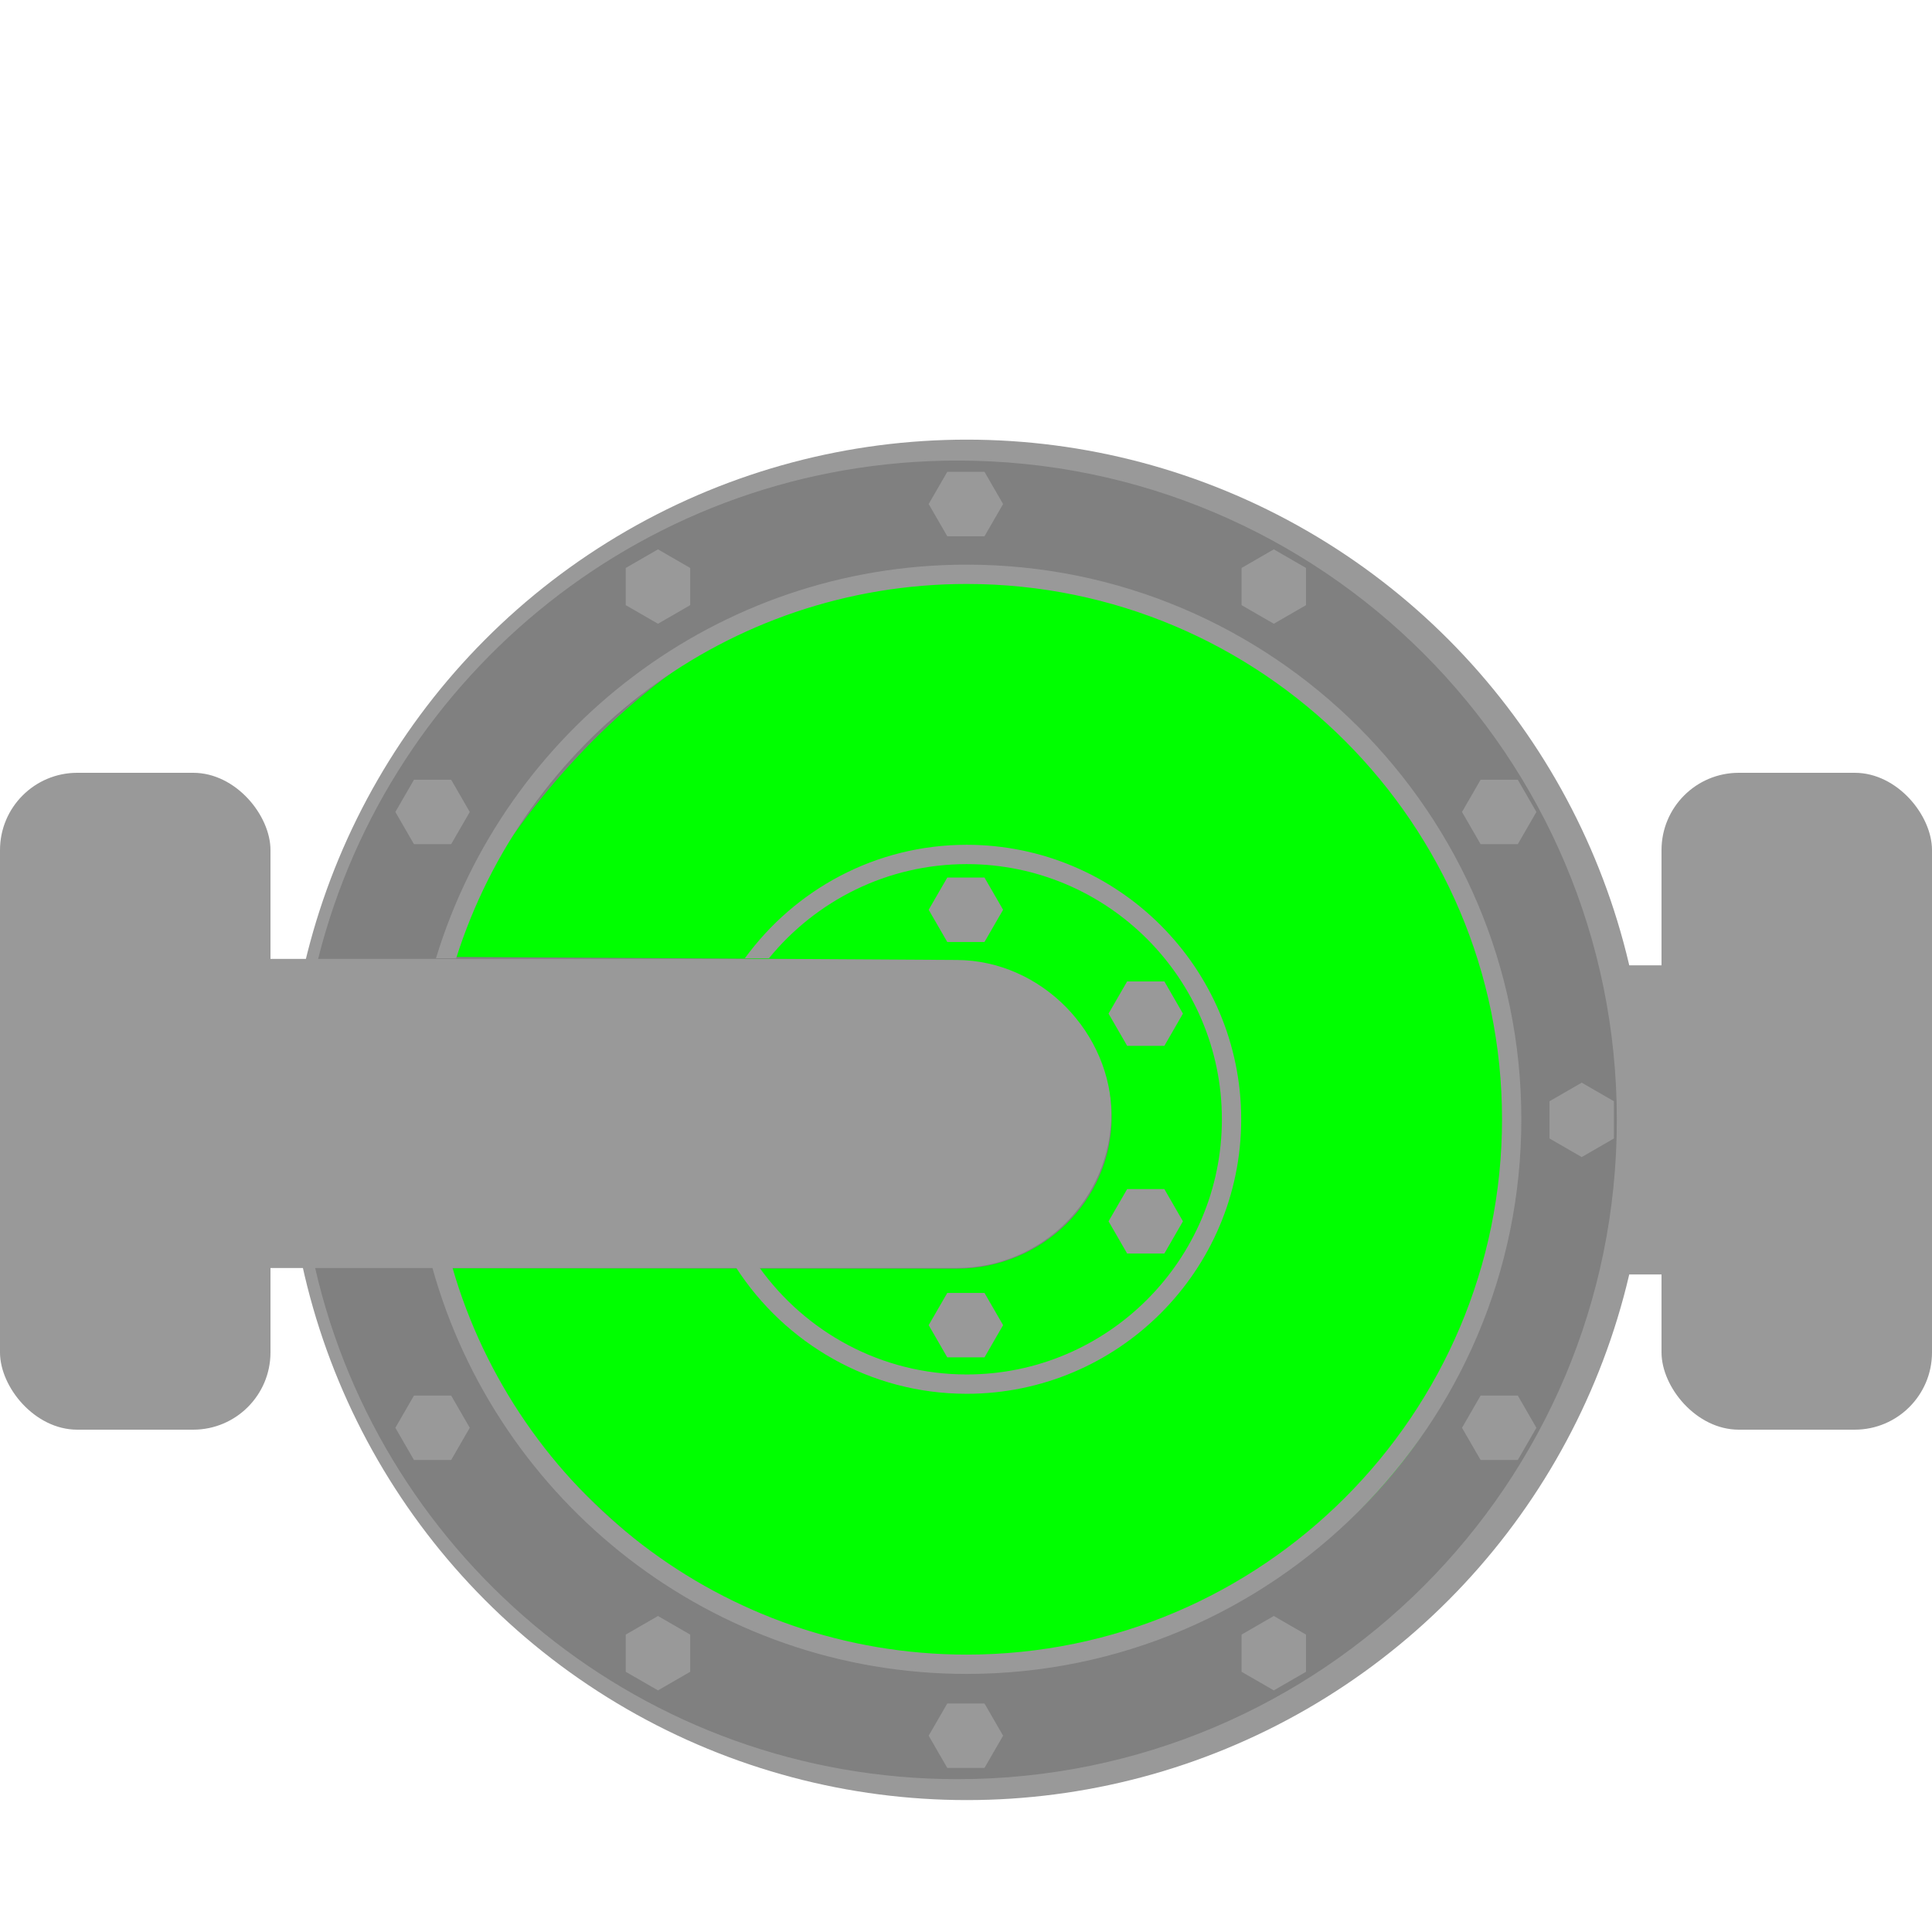 <?xml version="1.0" encoding="UTF-8" standalone="no"?>
<svg
   xmlns:dc="http://purl.org/dc/elements/1.1/"
   xmlns:cc="http://creativecommons.org/ns#"
   xmlns:rdf="http://www.w3.org/1999/02/22-rdf-syntax-ns#"
   xmlns:svg="http://www.w3.org/2000/svg"
   xmlns="http://www.w3.org/2000/svg"
   xmlns:sodipodi="http://sodipodi.sourceforge.net/DTD/sodipodi-0.dtd"
   xmlns:inkscape="http://www.inkscape.org/namespaces/inkscape"
   version="1.1"
   id="Layer_1"
   x="0px"
   y="0px"
   width="100px"
   height="100px"
   viewBox="0 0 100 100"
   enable-background="0 0 100 100"
   xml:space="preserve"
   sodipodi:docname="pump.svg"
   inkscape:version="0.92.3 (2405546, 2018-03-11)"><sodipodi:namedview
   pagecolor="#ffffff"
   bordercolor="#666666"
   borderopacity="1"
   objecttolerance="10"
   gridtolerance="10"
   guidetolerance="10"
   inkscape:pageopacity="0"
   inkscape:pageshadow="2"
   inkscape:window-width="1920"
   inkscape:window-height="1137"
   id="namedview5620"
   showgrid="false"
   inkscape:zoom="4.84"
   inkscape:cx="-2.0144627"
   inkscape:cy="58.264463"
   inkscape:window-x="-8"
   inkscape:window-y="-8"
   inkscape:window-maximized="1"
   inkscape:current-layer="Layer_1"
   showguides="true"
   inkscape:guide-bbox="true"><sodipodi:guide
     position="-12.603,50"
     orientation="0,1"
     id="guide5626"
     inkscape:locked="false" /><sodipodi:guide
     position="50.103,107.231"
     orientation="1,0"
     id="guide8019"
     inkscape:locked="false" /><sodipodi:guide
     position="-17.562,24.174"
     orientation="0,1"
     id="guide8042"
     inkscape:locked="false" /></sodipodi:namedview><desc
   id="desc5534">Copyright Opto 22</desc> <desc
   id="desc5536">Created with Snap</desc><defs
   id="defs5538" /><rect
   style="display:inline;fill:#999999;fill-opacity:1;stroke:none;stroke-width:16;stroke-linecap:butt;stroke-linejoin:miter;stroke-miterlimit:4;stroke-dasharray:none;stroke-dashoffset:0;stroke-opacity:1;paint-order:stroke markers fill"
   id="rect8025"
   width="14"
   height="34"
   x="0"
   y="40"
   rx="4"
   ry="4" /><rect
   style="display:inline;fill:#999999;fill-opacity:1;stroke:none;stroke-width:16;stroke-linecap:butt;stroke-linejoin:miter;stroke-miterlimit:4;stroke-dasharray:none;stroke-dashoffset:0;stroke-opacity:1;paint-order:stroke markers fill"
   id="rect8025-5"
   width="14"
   height="34"
   x="86"
   y="40"
   rx="4"
   ry="4" /><g
   id="shape-8"
   transform="translate(0,7.964)"><circle
     cx="50.042"
     cy="50"
     r="35.208"
     style="fill:#999999"
     id="circle1955" /><path
     d="M 50,57.667 H 0 v -16 h 50 c 4.418,0 8,3.582 8,8 0,4.418 -3.582,8 -8,8 z"
     style="fill:#999999"
     id="path1957"
     inkscape:connector-curvature="0" /><path
     d="m 80.326,42 c 0,16 0,0 0,16 H 100 V 42 Z"
     style="fill:#999999"
     id="path1963"
     inkscape:connector-curvature="0"
     sodipodi:nodetypes="ccccc" /></g><g
   id="dark-4"
   transform="translate(-0.48,7.964)"><path
     d="m 50.042,15.875 c -15.971,0 -29.376,10.974 -33.096,25.792 H 50 c 4.418,0 8,3.582 8,8 0,4.418 -3.582,8 -8,8 H 16.792 c 3.48,15.153 17.04,26.458 33.25,26.458 18.847,0 34.125,-15.278 34.125,-34.125 0,-18.847 -15.279,-34.125 -34.125,-34.125 z"
     style="fill:#808080"
     id="path1966"
     inkscape:connector-curvature="0" /></g><g
   id="dark-3"
   transform="matrix(0.769,0,0,0.769,36.337,-78.413)"
   style="fill:#00ff00"><path
     d="m -14.949,193.93 c 0,0 12.65,20.465 32.084,20.116 19.433,-0.348 37.235,-12.318 37.235,-36.546 0,-24.228 -17.613,-35.904 -37.166,-36.684 -19.553,-0.779 -33.053,20.187 -34.259,25.558 l 34.205,0.207 c 5.679,0.034 10.422,4.88 10.422,10.56 0,5.679 -4.743,10.219 -10.422,10.215 l -33.959,-0.021"
     style="fill:#00ff00;stroke-width:1.286"
     id="path1966-7"
     inkscape:connector-curvature="0"
     sodipodi:nodetypes="czzzcsssc" /></g><g
   id="shadow"
   transform="translate(-0.006,7.934)"
   style="fill:#999999"><path
     d="m 50.042,21.292 c -12.932,0 -23.891,8.597 -27.47,20.375 h 1.045 c 3.546,-11.219 14.05,-19.375 26.425,-19.375 15.278,0 27.708,12.43 27.708,27.708 0,15.278 -12.43,27.708 -27.708,27.708 -12.619,0 -23.286,-8.482 -26.621,-20.041 h -1.04 C 25.744,69.785 36.867,78.708 50.041,78.708 65.871,78.708 78.75,65.83 78.75,50 78.75,34.17 65.871,21.292 50.042,21.292 Z"
     style="fill:#999999"
     id="path1985"
     inkscape:connector-curvature="0" /><path
     d="m 50.042,35.792 c -4.72,0 -8.898,2.323 -11.483,5.875 h 1.247 c 2.424,-2.972 6.111,-4.875 10.236,-4.875 7.283,0 13.208,5.925 13.208,13.208 0,7.283 -5.926,13.208 -13.208,13.208 -4.423,0 -8.336,-2.193 -10.734,-5.541 h -1.209 c 2.53,3.928 6.933,6.541 11.943,6.541 7.834,0 14.208,-6.374 14.208,-14.208 0,-7.834 -6.374,-14.208 -14.208,-14.208 z"
     style="fill:#999999"
     id="path1987"
     inkscape:connector-curvature="0" /><polygon
     points="51.926,18.155 50.963,19.823 49.037,19.823 48.074,18.155 49.037,16.488 50.963,16.488 "
     style="fill:#999999"
     id="polygon1989" /><polygon
     points="51.926,39.155 50.963,40.823 49.037,40.823 48.074,39.155 49.037,37.488 50.963,37.488 "
     style="fill:#999999"
     id="polygon1991" /><polygon
     points="51.926,60.655 50.963,62.323 49.037,62.323 48.074,60.655 49.037,58.988 50.963,58.988 "
     style="fill:#999999"
     id="polygon1993" /><polygon
     points="60.273,53.613 61.235,55.28 60.273,56.948 58.347,56.948 57.384,55.28 58.347,53.613 "
     style="fill:#999999"
     id="polygon1995" /><polygon
     points="58.347,42.863 60.273,42.863 61.235,44.53 60.273,46.198 58.347,46.198 57.384,44.53 "
     style="fill:#999999"
     id="polygon1997" /><polygon
     points="51.926,81.905 50.963,83.573 49.037,83.573 48.074,81.905 49.037,80.238 50.963,80.238 "
     style="fill:#999999"
     id="polygon1999" /><polygon
     points="35.73,21.463 35.73,23.389 34.063,24.351 32.395,23.389 32.395,21.463 34.063,20.5 "
     style="fill:#999999"
     id="polygon2001" /><polygon
     points="67.605,76.672 67.605,78.598 65.938,79.56 64.27,78.598 64.27,76.672 65.938,75.709 "
     style="fill:#999999"
     id="polygon2003" /><polygon
     points="23.358,32.425 24.321,34.093 23.358,35.76 21.433,35.76 20.47,34.093 21.433,32.425 "
     style="fill:#999999"
     id="polygon2005" /><polygon
     points="78.567,64.3 79.53,65.968 78.567,67.635 76.642,67.635 75.679,65.968 76.642,64.3 "
     style="fill:#999999"
     id="polygon2007" /><polygon
     points="81.875,48.105 83.543,49.067 83.543,50.993 81.875,51.956 80.207,50.993 80.207,49.067 "
     style="fill:#999999"
     id="polygon2009" /><polygon
     points="21.433,64.3 23.358,64.3 24.321,65.968 23.358,67.635 21.433,67.635 20.47,65.968 "
     style="fill:#999999"
     id="polygon2011" /><polygon
     points="76.642,32.425 78.567,32.425 79.53,34.093 78.567,35.76 76.642,35.76 75.679,34.093 "
     style="fill:#999999"
     id="polygon2013" /><polygon
     points="32.395,76.672 34.063,75.709 35.73,76.672 35.73,78.598 34.063,79.56 32.395,78.598 "
     style="fill:#999999"
     id="polygon2015" /><polygon
     points="64.27,21.463 65.938,20.5 67.605,21.463 67.605,23.389 65.938,24.351 64.27,23.389 "
     style="fill:#999999"
     id="polygon2017" /></g></svg>